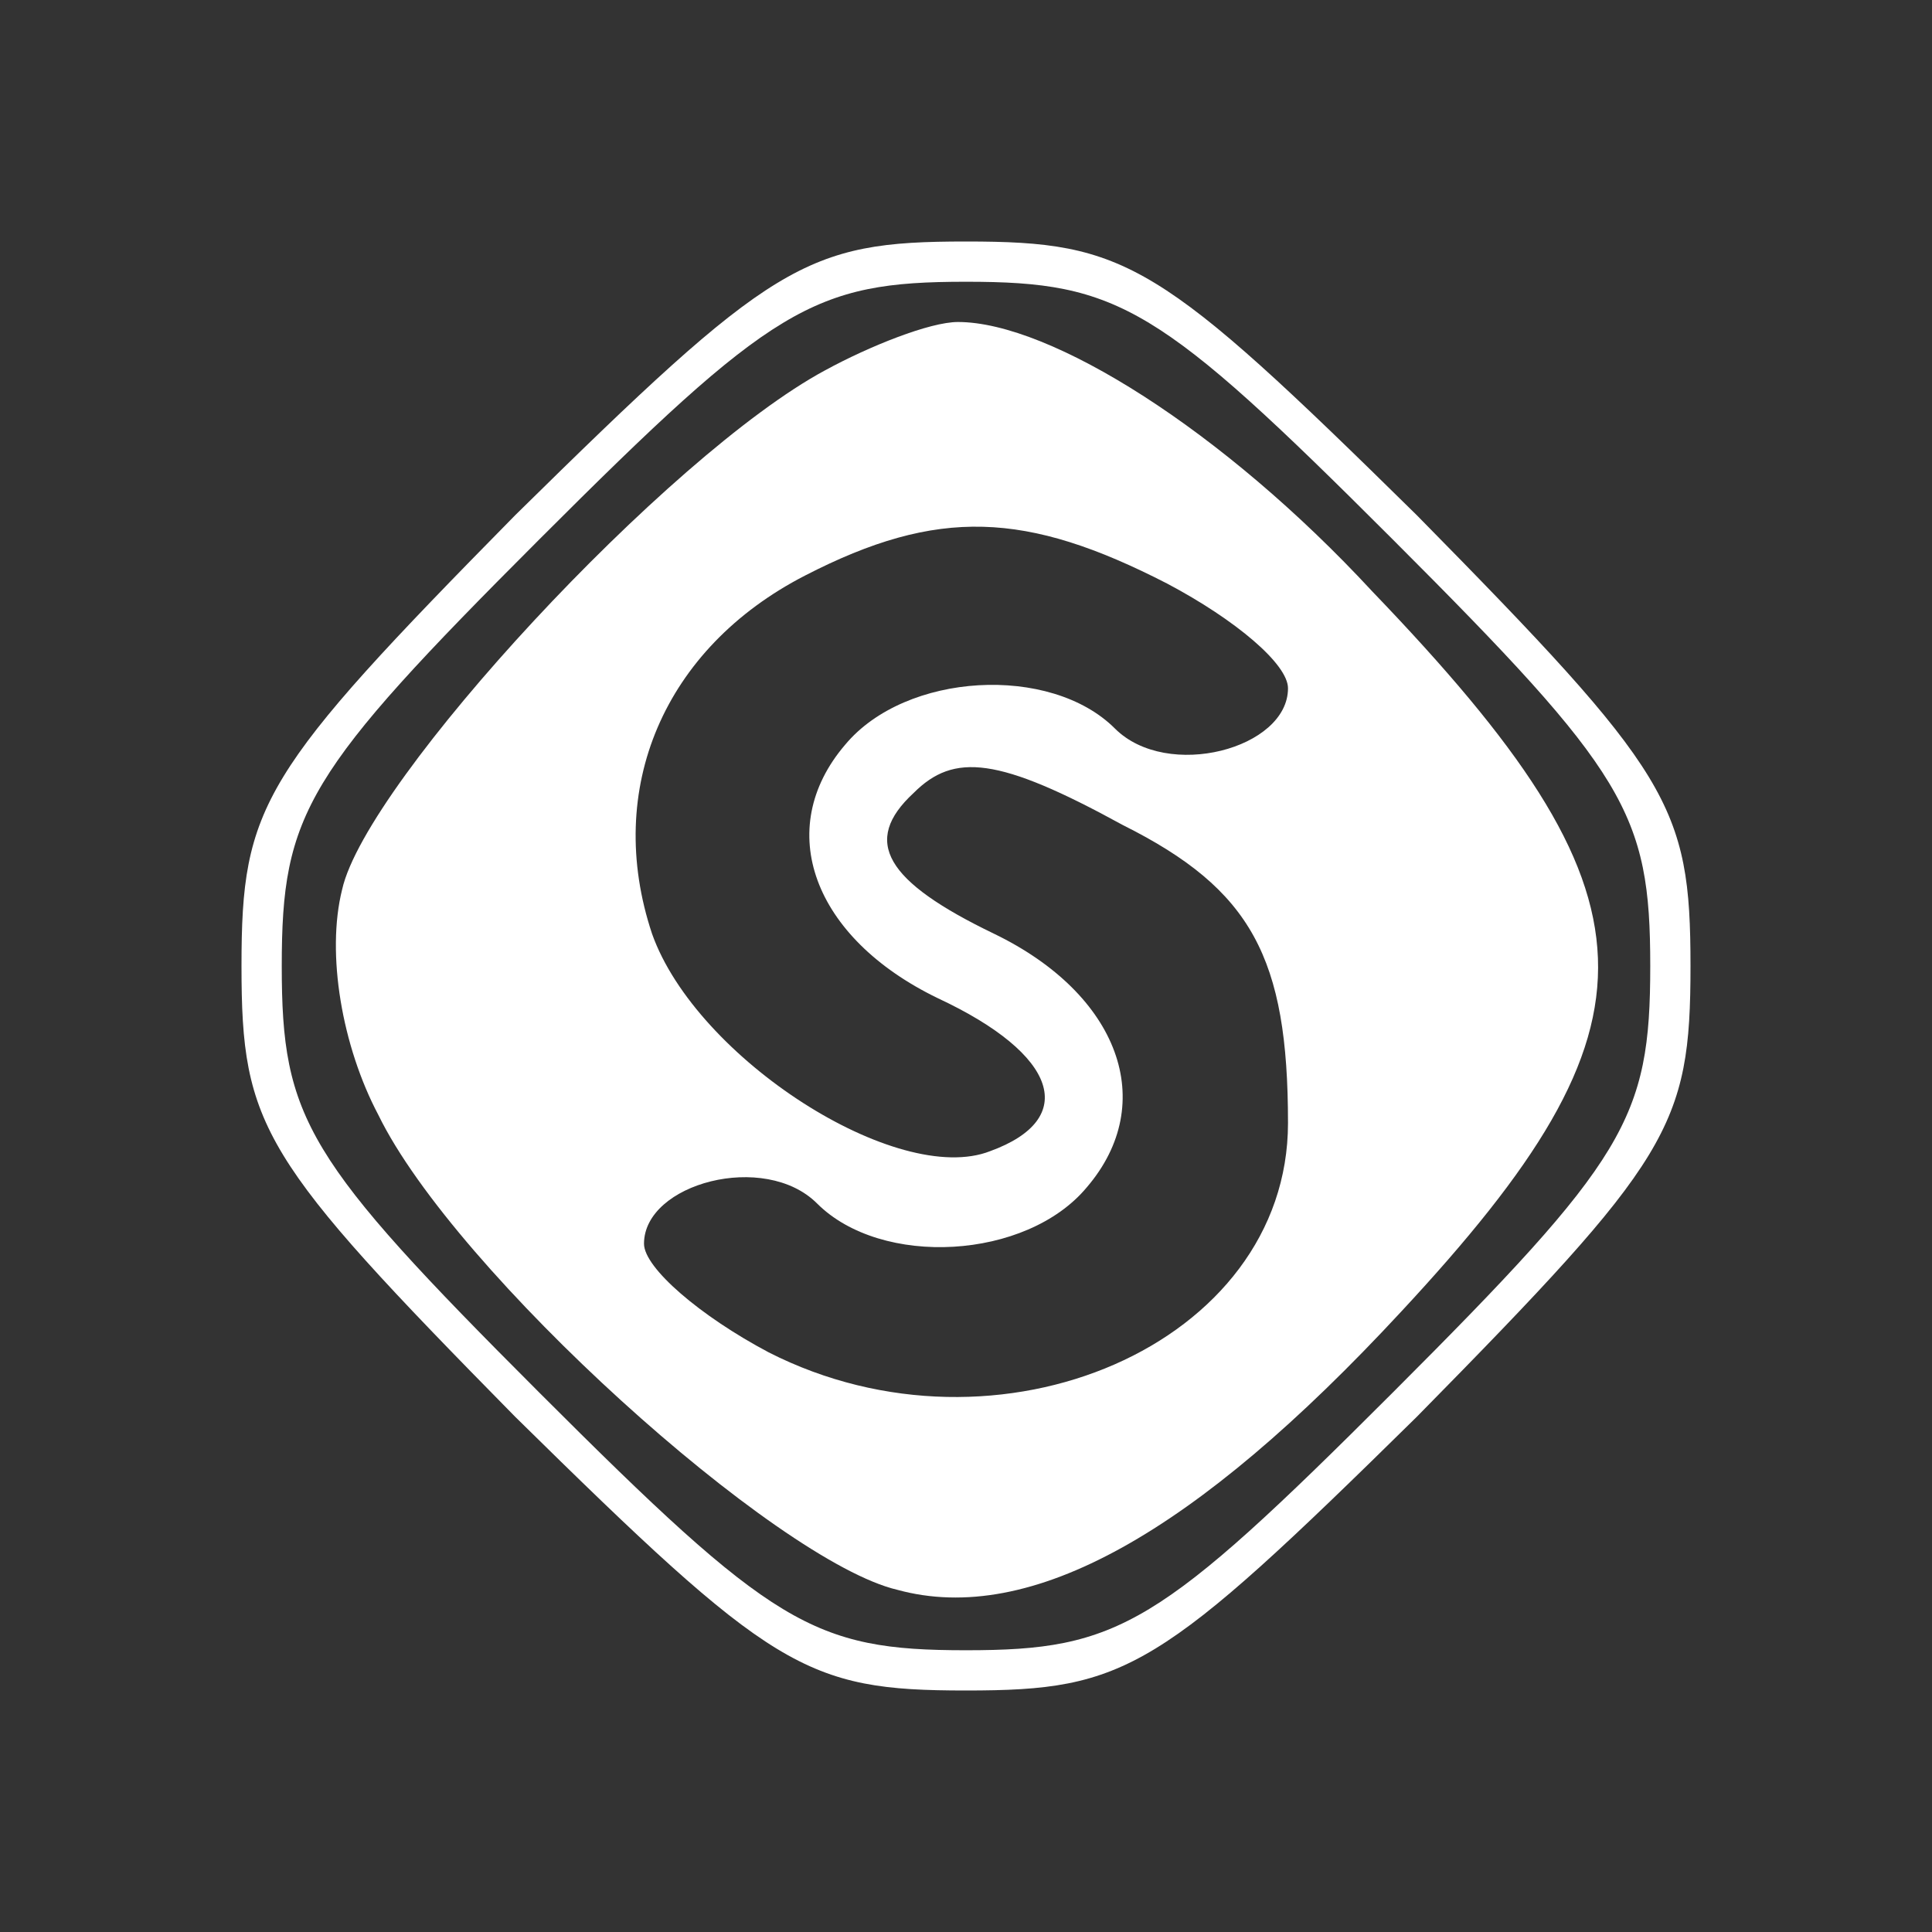 <?xml version="1.0" standalone="no"?>
<!DOCTYPE svg PUBLIC "-//W3C//DTD SVG 20010904//EN"
 "http://www.w3.org/TR/2001/REC-SVG-20010904/DTD/svg10.dtd">
<svg version="1.0" xmlns="http://www.w3.org/2000/svg"
 width="48pt" height="48pt" viewBox="0 0 48 48"
 preserveAspectRatio="xMidYMid meet">

<rect x="0" y="0" width="48" height="48" fill="#333333" stroke="none"/>

<g transform="translate(0,48) scale(0.1,-0.1)"
fill="#FFFFFF" stroke="none">
<path d="M128 352 c-63 -64 -68 -72 -68 -112 0 -40 5 -48 68 -112 64 -63 72
-68 112 -68 40 0 48 5 112 68 63 64 68 72 68 112 0 40 -5 48 -68 112 -64 63
-72 68 -112 68 -40 0 -48 -5 -112 -68z m218 -6 c58 -58 64 -68 64 -106 0 -38
-6 -48 -64 -106 -58 -58 -68 -64 -106 -64 -38 0 -48 6 -106 64 -58 58 -64 68
-64 106 0 38 6 48 64 106 58 58 68 64 106 64 38 0 48 -6 106 -64z"/>
<path d="M205 388 c-39 -21 -114 -102 -120 -129 -4 -16 0 -39 9 -56 19 -39 99
-111 129 -118 33 -9 74 14 125 69 67 72 66 103 -7 179 -37 40 -80 67 -103 67
-7 0 -22 -6 -33 -12z m85 -53 c17 -9 30 -20 30 -26 0 -15 -30 -23 -43 -10 -16
16 -52 14 -67 -4 -18 -21 -8 -48 23 -63 30 -14 35 -30 13 -38 -23 -9 -73 23
-84 54 -12 36 3 71 38 89 33 17 55 16 90 -2z m-11 -60 c32 -16 41 -33 41 -74
0 -55 -72 -86 -129 -57 -17 9 -31 21 -31 27 0 15 30 23 43 10 16 -16 52 -14
67 4 18 21 8 48 -23 63 -27 13 -33 23 -20 35 10 10 21 9 52 -8z"/>
</g>
</svg>
